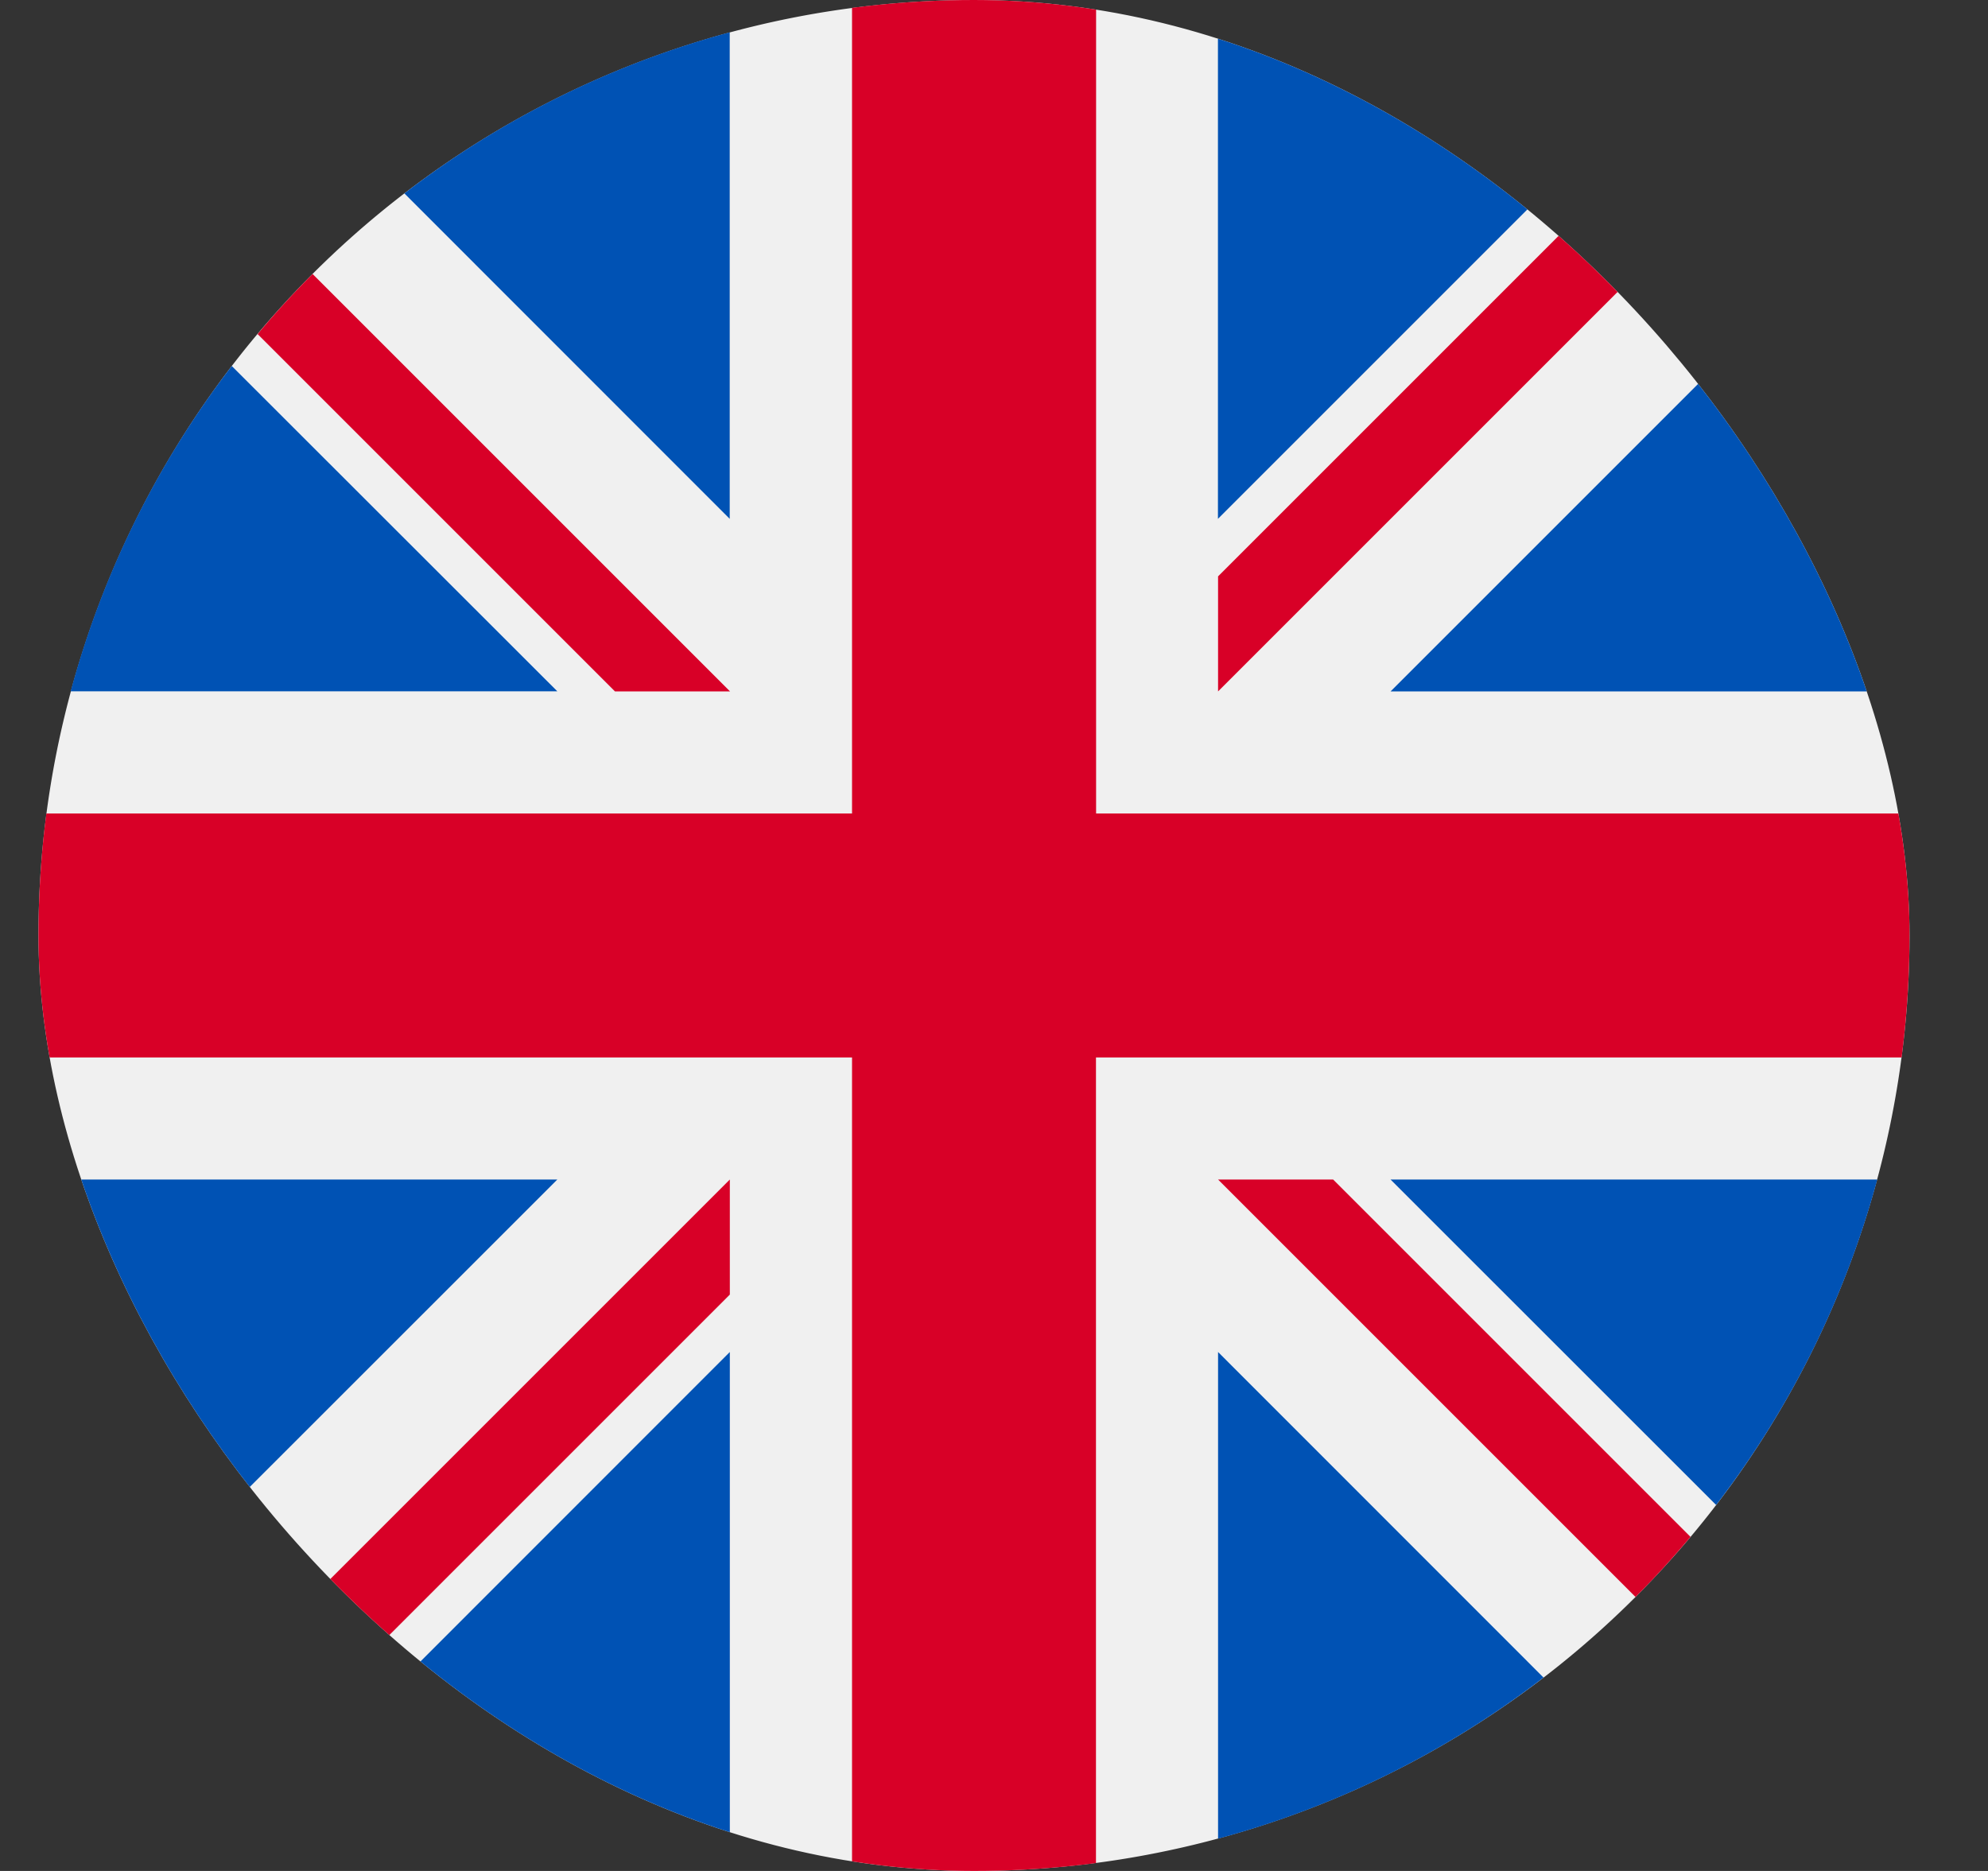 <svg width="17" height="16" viewBox="0 0 17 16" fill="none" xmlns="http://www.w3.org/2000/svg"><rect x="0" y="0" width="17" height="16" fill="#333333" stroke="none"/><g clip-path="url(#clip0)"><path d="M8.329 16a8 8 0 100-16 8 8 0 000 16z" fill="#F0F0F0"/><path d="M1.982 3.13A7.97 7.97 0 00.604 5.912h4.162L1.982 3.13zm14.071 2.783a7.973 7.973 0 00-1.378-2.784l-2.784 2.784h4.162zM.604 10.087a7.972 7.972 0 001.378 2.783l2.784-2.783H.604zM13.2 1.654A7.971 7.971 0 0010.415.276v4.161l2.783-2.783zM3.458 14.346a7.97 7.97 0 002.783 1.378v-4.162l-2.783 2.784zM6.241.276a7.972 7.972 0 00-2.783 1.378L6.24 4.437V.276zm4.175 15.448a7.97 7.97 0 002.783-1.378l-2.783-2.784v4.162zm1.475-5.637l2.784 2.783a7.972 7.972 0 001.378-2.783h-4.162z" fill="#0052B4"/><path d="M16.26 6.957H9.373V.067a8.08 8.08 0 00-2.087 0v6.89H.396a8.08 8.08 0 000 2.086h6.89v6.89a8.074 8.074 0 002.086 0v-6.89h6.889a8.074 8.074 0 000-2.086z" fill="#D80027"/><path d="M10.416 10.087l3.57 3.57c.164-.164.32-.336.47-.514L11.4 10.087h-.984zm-4.175 0l-3.57 3.57c.165.164.336.32.514.47l3.056-3.056v-.984zm.002-4.174l-3.57-3.57a7.611 7.611 0 00-.47.514l3.056 3.056h.984zm4.173 0l3.57-3.57a7.997 7.997 0 00-.514-.47l-3.056 3.056v.984z" fill="#D80027"/></g><defs><clipPath id="clip0"><rect x=".329" width="16" height="16" rx="8" fill="#fff"/></clipPath></defs></svg>